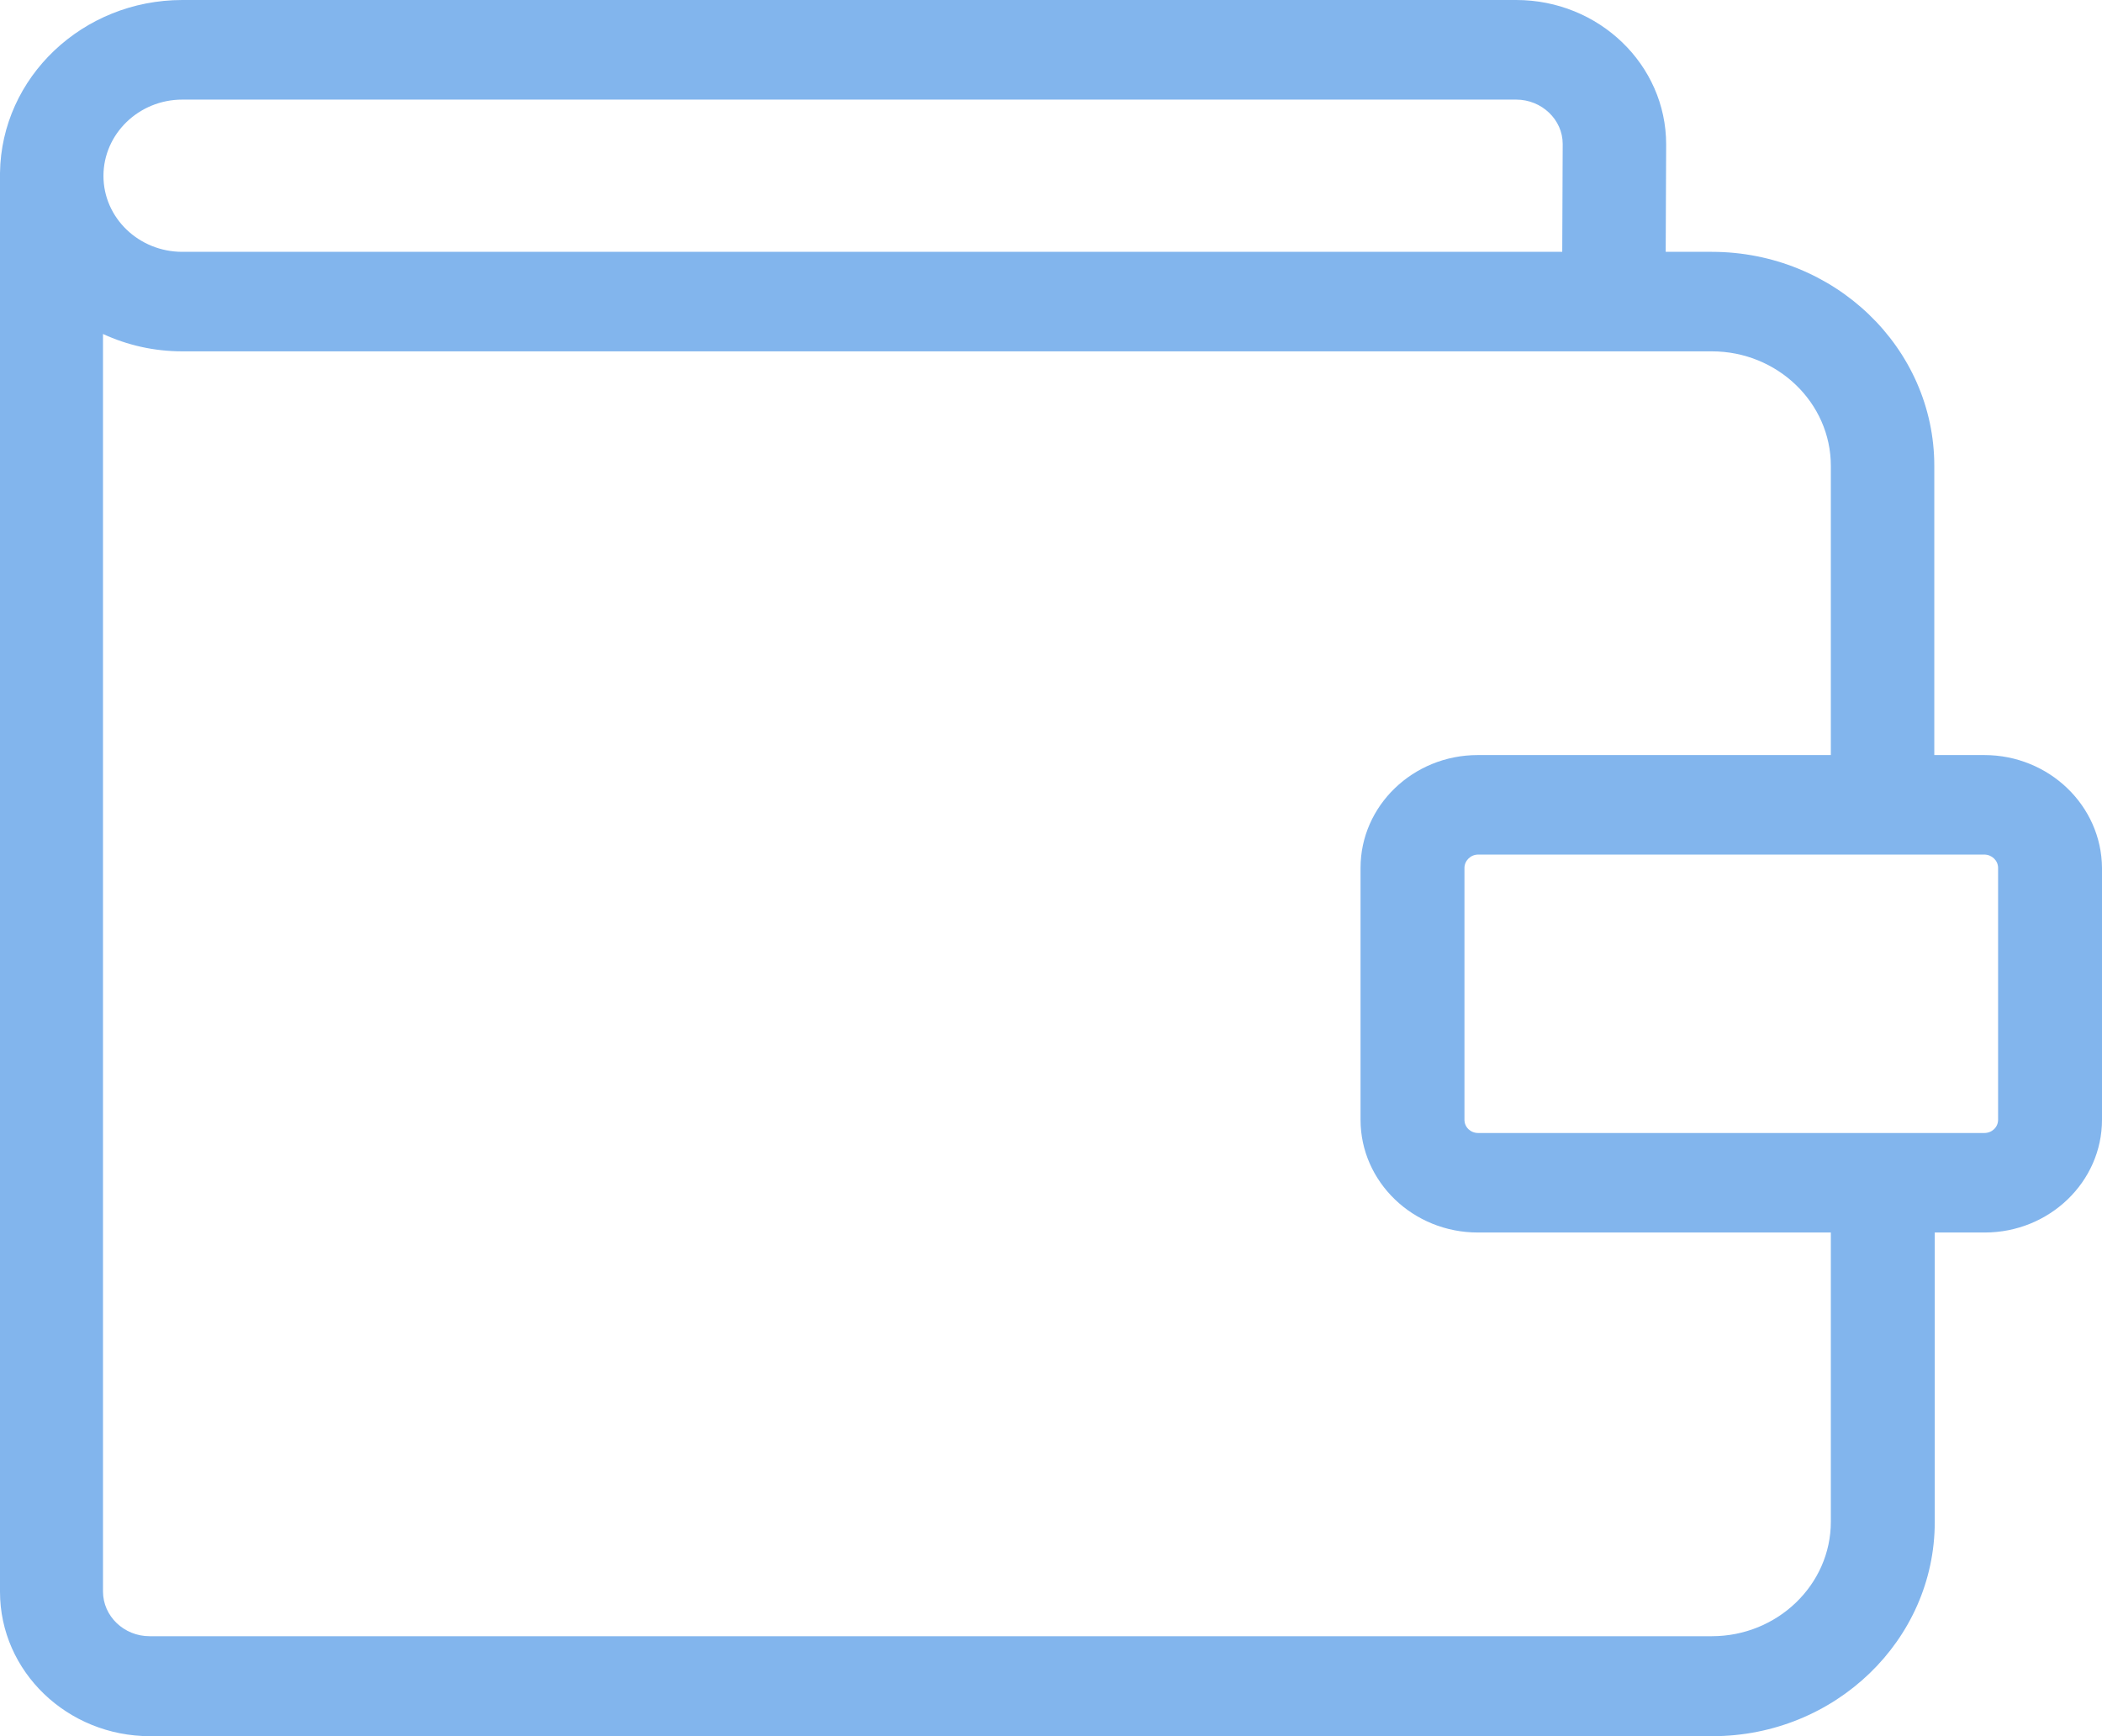 <svg width="23" height="19" viewBox="0 0 23 19" fill="none" xmlns="http://www.w3.org/2000/svg">
<path d="M21.712 8.263H21.165V5.098C21.165 3.805 20.071 2.756 18.731 2.756H18.226L18.231 1.58C18.231 0.708 17.495 0 16.59 0H1.995C0.906 0 0.014 0.844 0 1.893C0 1.902 0 1.911 0 1.92V17.42C0 18.292 0.736 19 1.642 19H18.736C20.08 19 21.17 17.947 21.17 16.657V13.488H21.717C22.424 13.488 23 12.934 23 12.254V9.498C22.995 8.817 22.42 8.263 21.712 8.263ZM1.995 1.09H16.59C16.868 1.09 17.099 1.308 17.099 1.575L17.094 2.756H1.995C1.519 2.756 1.132 2.384 1.132 1.925C1.132 1.466 1.519 1.09 1.995 1.09ZM20.033 16.653C20.033 17.343 19.448 17.906 18.731 17.906H1.637C1.358 17.906 1.127 17.688 1.127 17.416V3.655C1.392 3.777 1.684 3.845 1.995 3.845H18.731C19.448 3.845 20.033 4.408 20.033 5.098V8.263H16.17C15.462 8.263 14.887 8.817 14.887 9.498V12.254C14.887 12.934 15.462 13.488 16.17 13.488H20.033V16.653ZM21.863 12.254C21.863 12.335 21.797 12.399 21.712 12.399H16.174C16.09 12.399 16.024 12.335 16.024 12.254V9.498C16.024 9.421 16.09 9.352 16.174 9.352H21.712C21.793 9.352 21.863 9.416 21.863 9.498V12.254Z" fill="#82B5ED"/>
</svg>
